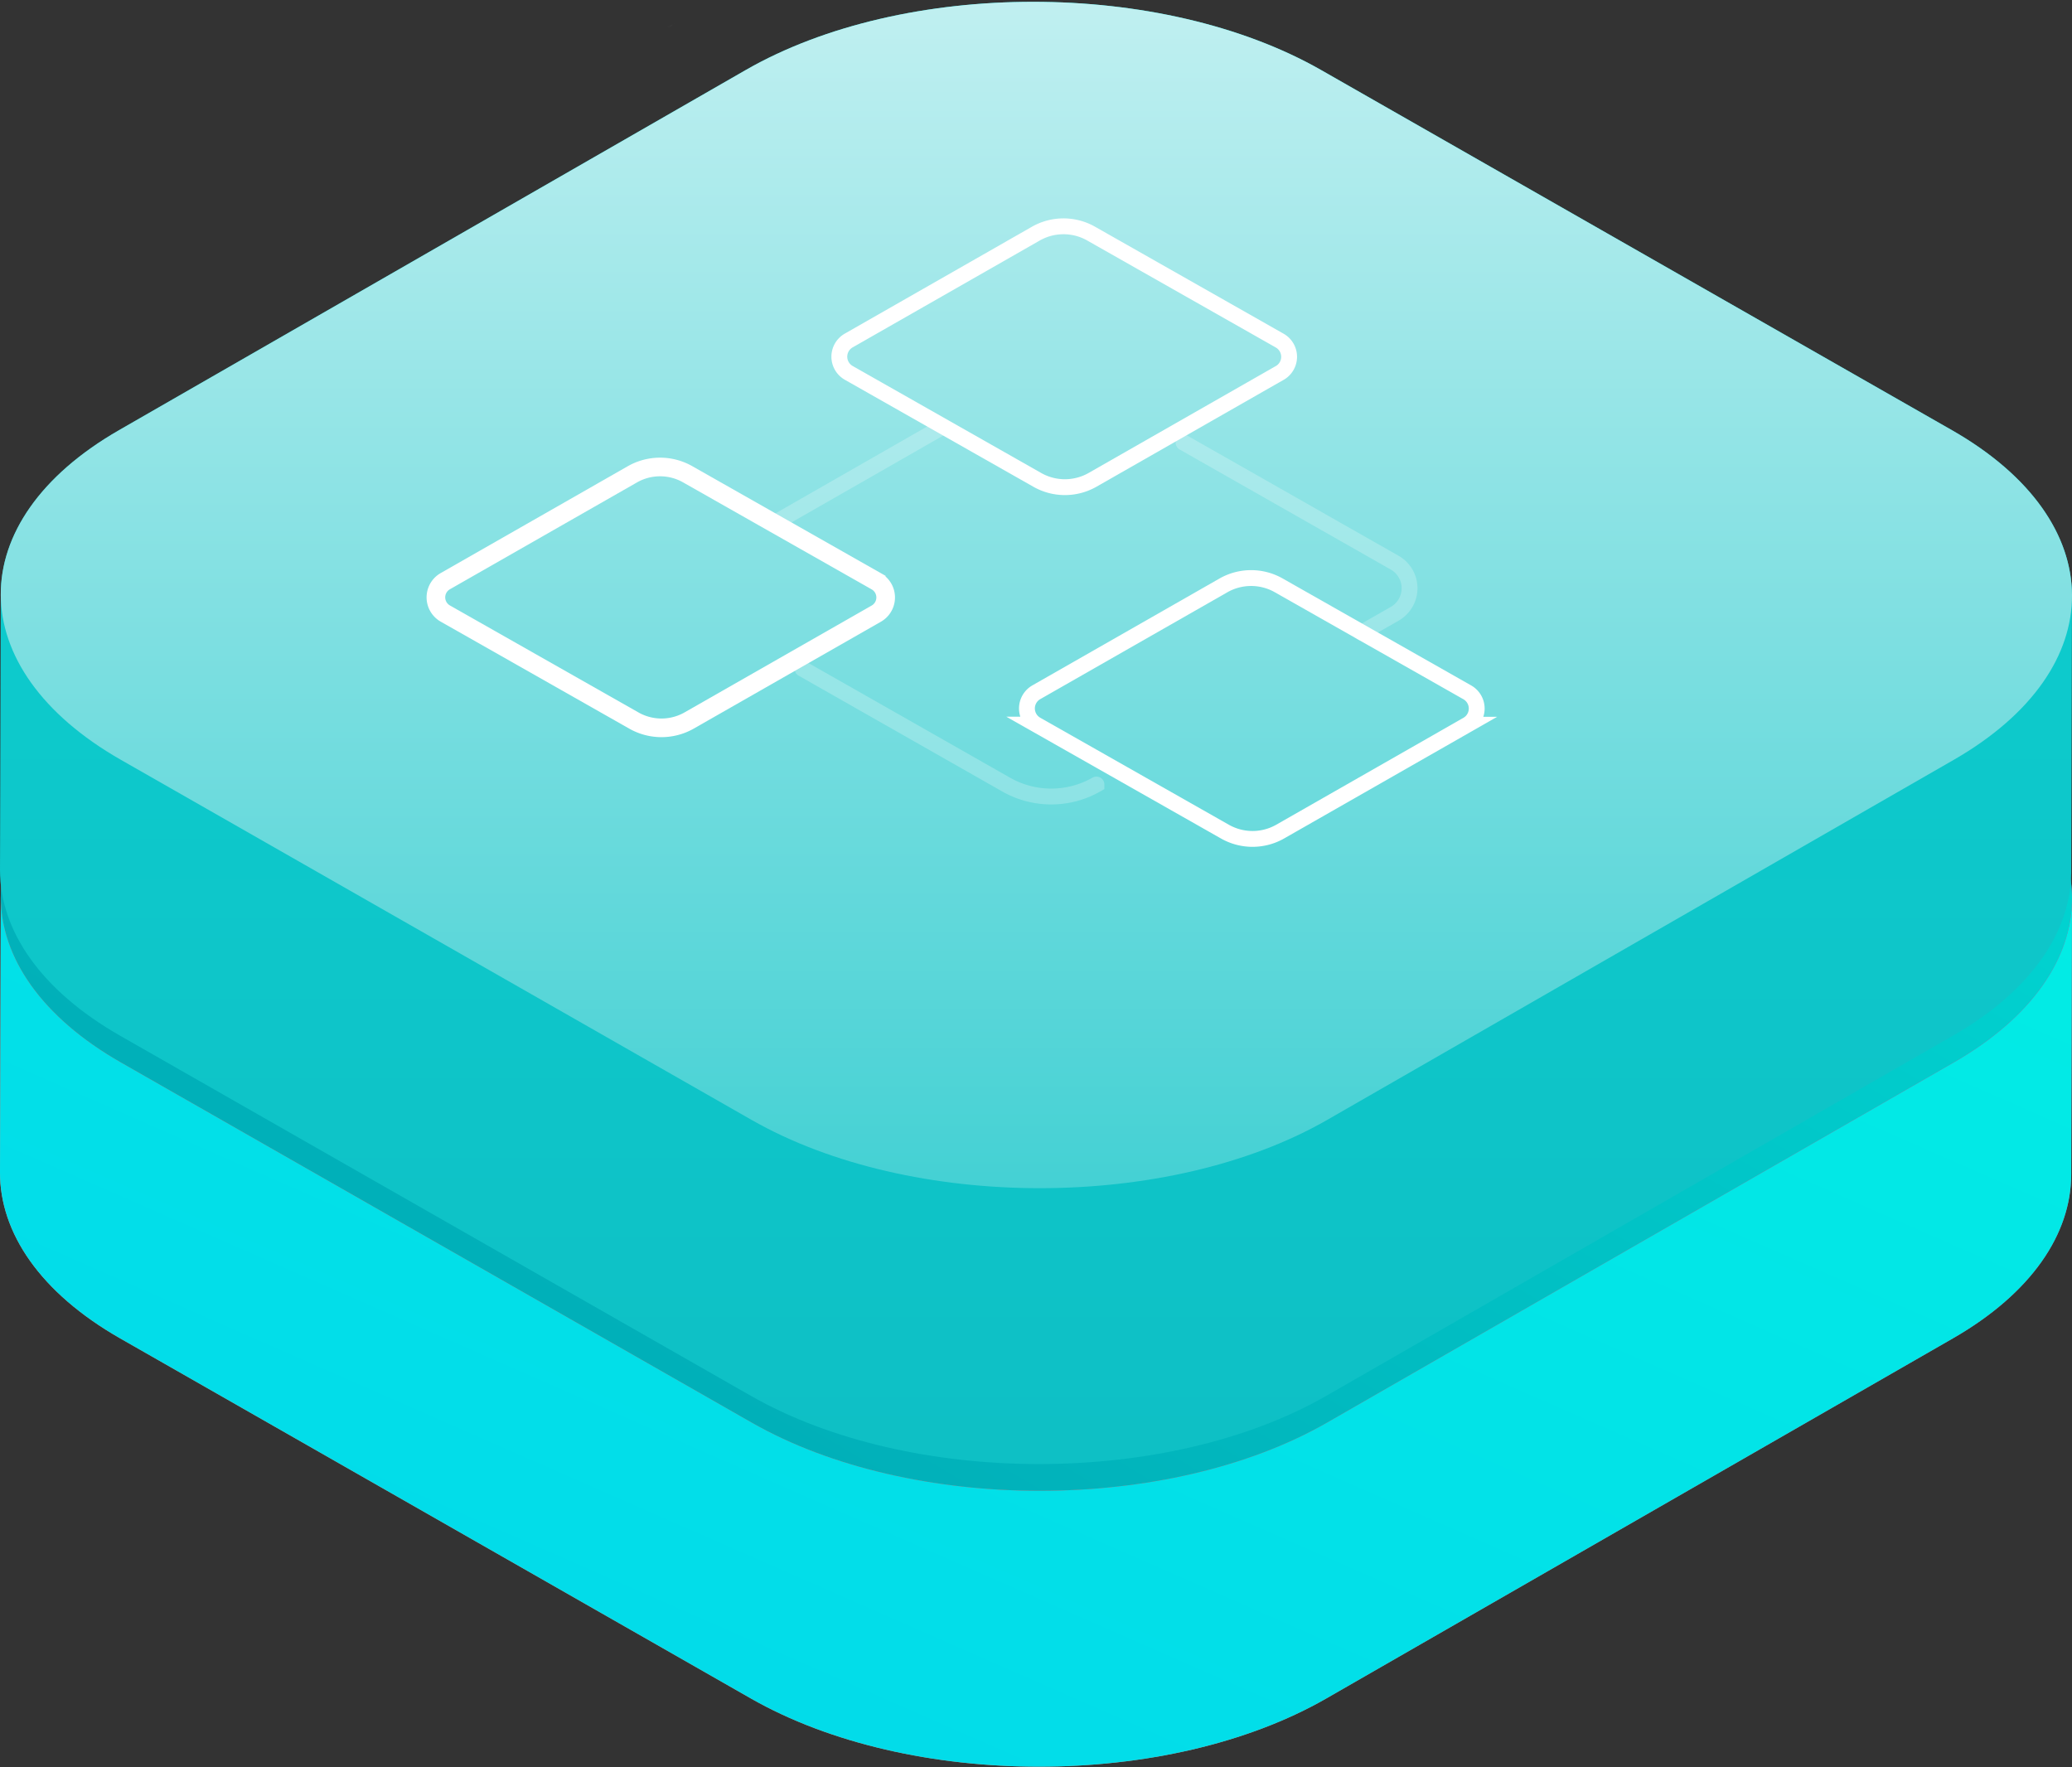 <svg width="136" height="116" viewBox="0 0 136 116" xmlns="http://www.w3.org/2000/svg"><rect x="0" y="0" width="136" height="116" fill="#333333" stroke="none"/><defs><linearGradient x1="0%" y1="100%" x2="100%" y2="0%" id="a"><stop stop-color="#F19F73" offset="0%"/><stop stop-color="#A74EB5" offset="100%"/></linearGradient><linearGradient x1="122.249%" y1="-11.89%" x2="-4.849%" y2="111.606%" id="b"><stop stop-color="#02F0E4" offset="0%"/><stop stop-color="#02D5EB" offset="100%"/></linearGradient><linearGradient x1="122.249%" y1="-11.89%" x2="-4.849%" y2="111.606%" id="c"><stop stop-color="#02F0E4" offset="0%"/><stop stop-color="#009BAB" offset="100%"/></linearGradient><linearGradient x1="50%" y1="12.185%" x2="50%" y2="107.159%" id="d"><stop stop-color="#0DD0D0" offset="0%"/><stop stop-color="#0EBEC4" offset="100%"/></linearGradient><linearGradient x1="50%" y1="-46.888%" x2="50%" y2="107.159%" id="e"><stop stop-color="#FFF" offset="0%"/><stop stop-color="#38CED1" offset="100%"/></linearGradient></defs><g fill="none" fill-rule="evenodd"><path d="M135.997 59.14c.078-3.99-2.551-8-7.884-11.044l-41.39-23.631c-10.469-5.977-27.384-5.977-37.785 0L7.816 48.097C2.633 51.075.047 54.977.053 58.88v-.038L0 76.95c-.011 3.942 2.62 7.89 7.887 10.897l41.391 23.631c10.467 5.976 27.384 5.977 37.784 0l41.122-23.632c5.167-2.969 7.753-6.854 7.764-10.745L136 58.993l-.003.147z" fill="url(#a)"/><path d="M128.236 69.738L87.114 93.37c-10.4 5.977-27.317 5.976-37.784 0L7.94 69.74C2.671 66.73.04 62.784.051 58.842L0 76.95c-.011 3.942 2.62 7.89 7.887 10.897l41.391 23.631c10.467 5.976 27.384 5.977 37.784 0l41.122-23.632c5.167-2.969 7.753-6.854 7.764-10.745L136 58.993c-.011 3.891-2.597 7.776-7.764 10.745z" fill="url(#b)"/><path d="M128.113 48.096c10.467 5.976 10.523 15.666.123 21.642L87.114 93.37c-10.4 5.977-27.317 5.976-37.784 0L7.94 69.74c-10.47-5.978-10.525-15.667-.125-21.643l41.122-23.632c10.4-5.977 27.316-5.977 37.784 0l41.391 23.631z" fill="url(#c)"/><path d="M44.34 21.386c-.17.086-.34.175-.51.268h.002c.168-.093.337-.182.509-.268z" fill="#E0E0E2"/><path d="M135.997 39.277c.078-3.99-2.551-8-7.884-11.044L86.723 4.602c-10.469-5.977-27.384-5.977-37.785 0L7.816 28.234C2.633 31.212.047 35.114.053 39.017v-.038L0 57.086c-.011 3.942 2.62 7.89 7.887 10.897l41.391 23.631c10.467 5.976 27.384 5.977 37.784 0l41.122-23.632c5.167-2.969 7.753-6.854 7.764-10.745L136 39.13l-.003.147z" fill="url(#d)"/><path d="M128.113 28.233c10.467 5.976 10.523 15.666.123 21.642L87.114 73.507c-10.4 5.977-27.317 5.976-37.784 0L7.94 49.876C-2.53 43.899-2.585 34.21 7.815 28.234L48.938 4.602c10.4-5.977 27.316-5.977 37.784 0l41.391 23.631z" fill="url(#e)"/><path d="M44.34 1.523c-.17.086-.34.175-.51.268h.002c.168-.093.337-.182.509-.268z" fill="#E0E0E2"/><path d="M57.517 40.277l-12.28 7.013a3.67 3.67 0 0 1-3.63.005L29.23 40.272a1.223 1.223 0 0 1-.003-2.125l12.279-7.013a3.67 3.67 0 0 1 3.63-.005l12.378 7.023a1.223 1.223 0 0 1 .003 2.125z" stroke="#FFF" stroke-width="1.223"/><path d="M77.686 29.051l13.845 7.874a1.93 1.93 0 0 1 .004 3.367l-2.16 1.236m-17.407 9.965a5.981 5.981 0 0 1-5.92.009l-13.37-7.605m-1.748-9.62l10.65-6.097" stroke="#FFF" stroke-width="1.04" opacity=".229" stroke-linecap="round"/><path d="M83.996 24.48l-12.28 7.013a3.67 3.67 0 0 1-3.63.005L55.71 24.475a1.223 1.223 0 0 1-.003-2.125l12.279-7.013a3.67 3.67 0 0 1 3.63-.005l12.378 7.023a1.223 1.223 0 0 1 .003 2.126zm12.316 23.088l-12.28 7.013a3.67 3.67 0 0 1-3.63.005l-12.377-7.023a1.223 1.223 0 0 1-.003-2.126L80.3 38.425a3.67 3.67 0 0 1 3.63-.005l12.378 7.023a1.223 1.223 0 0 1 .003 2.125z" stroke="#FFF" stroke-width="1.04"/></g></svg>